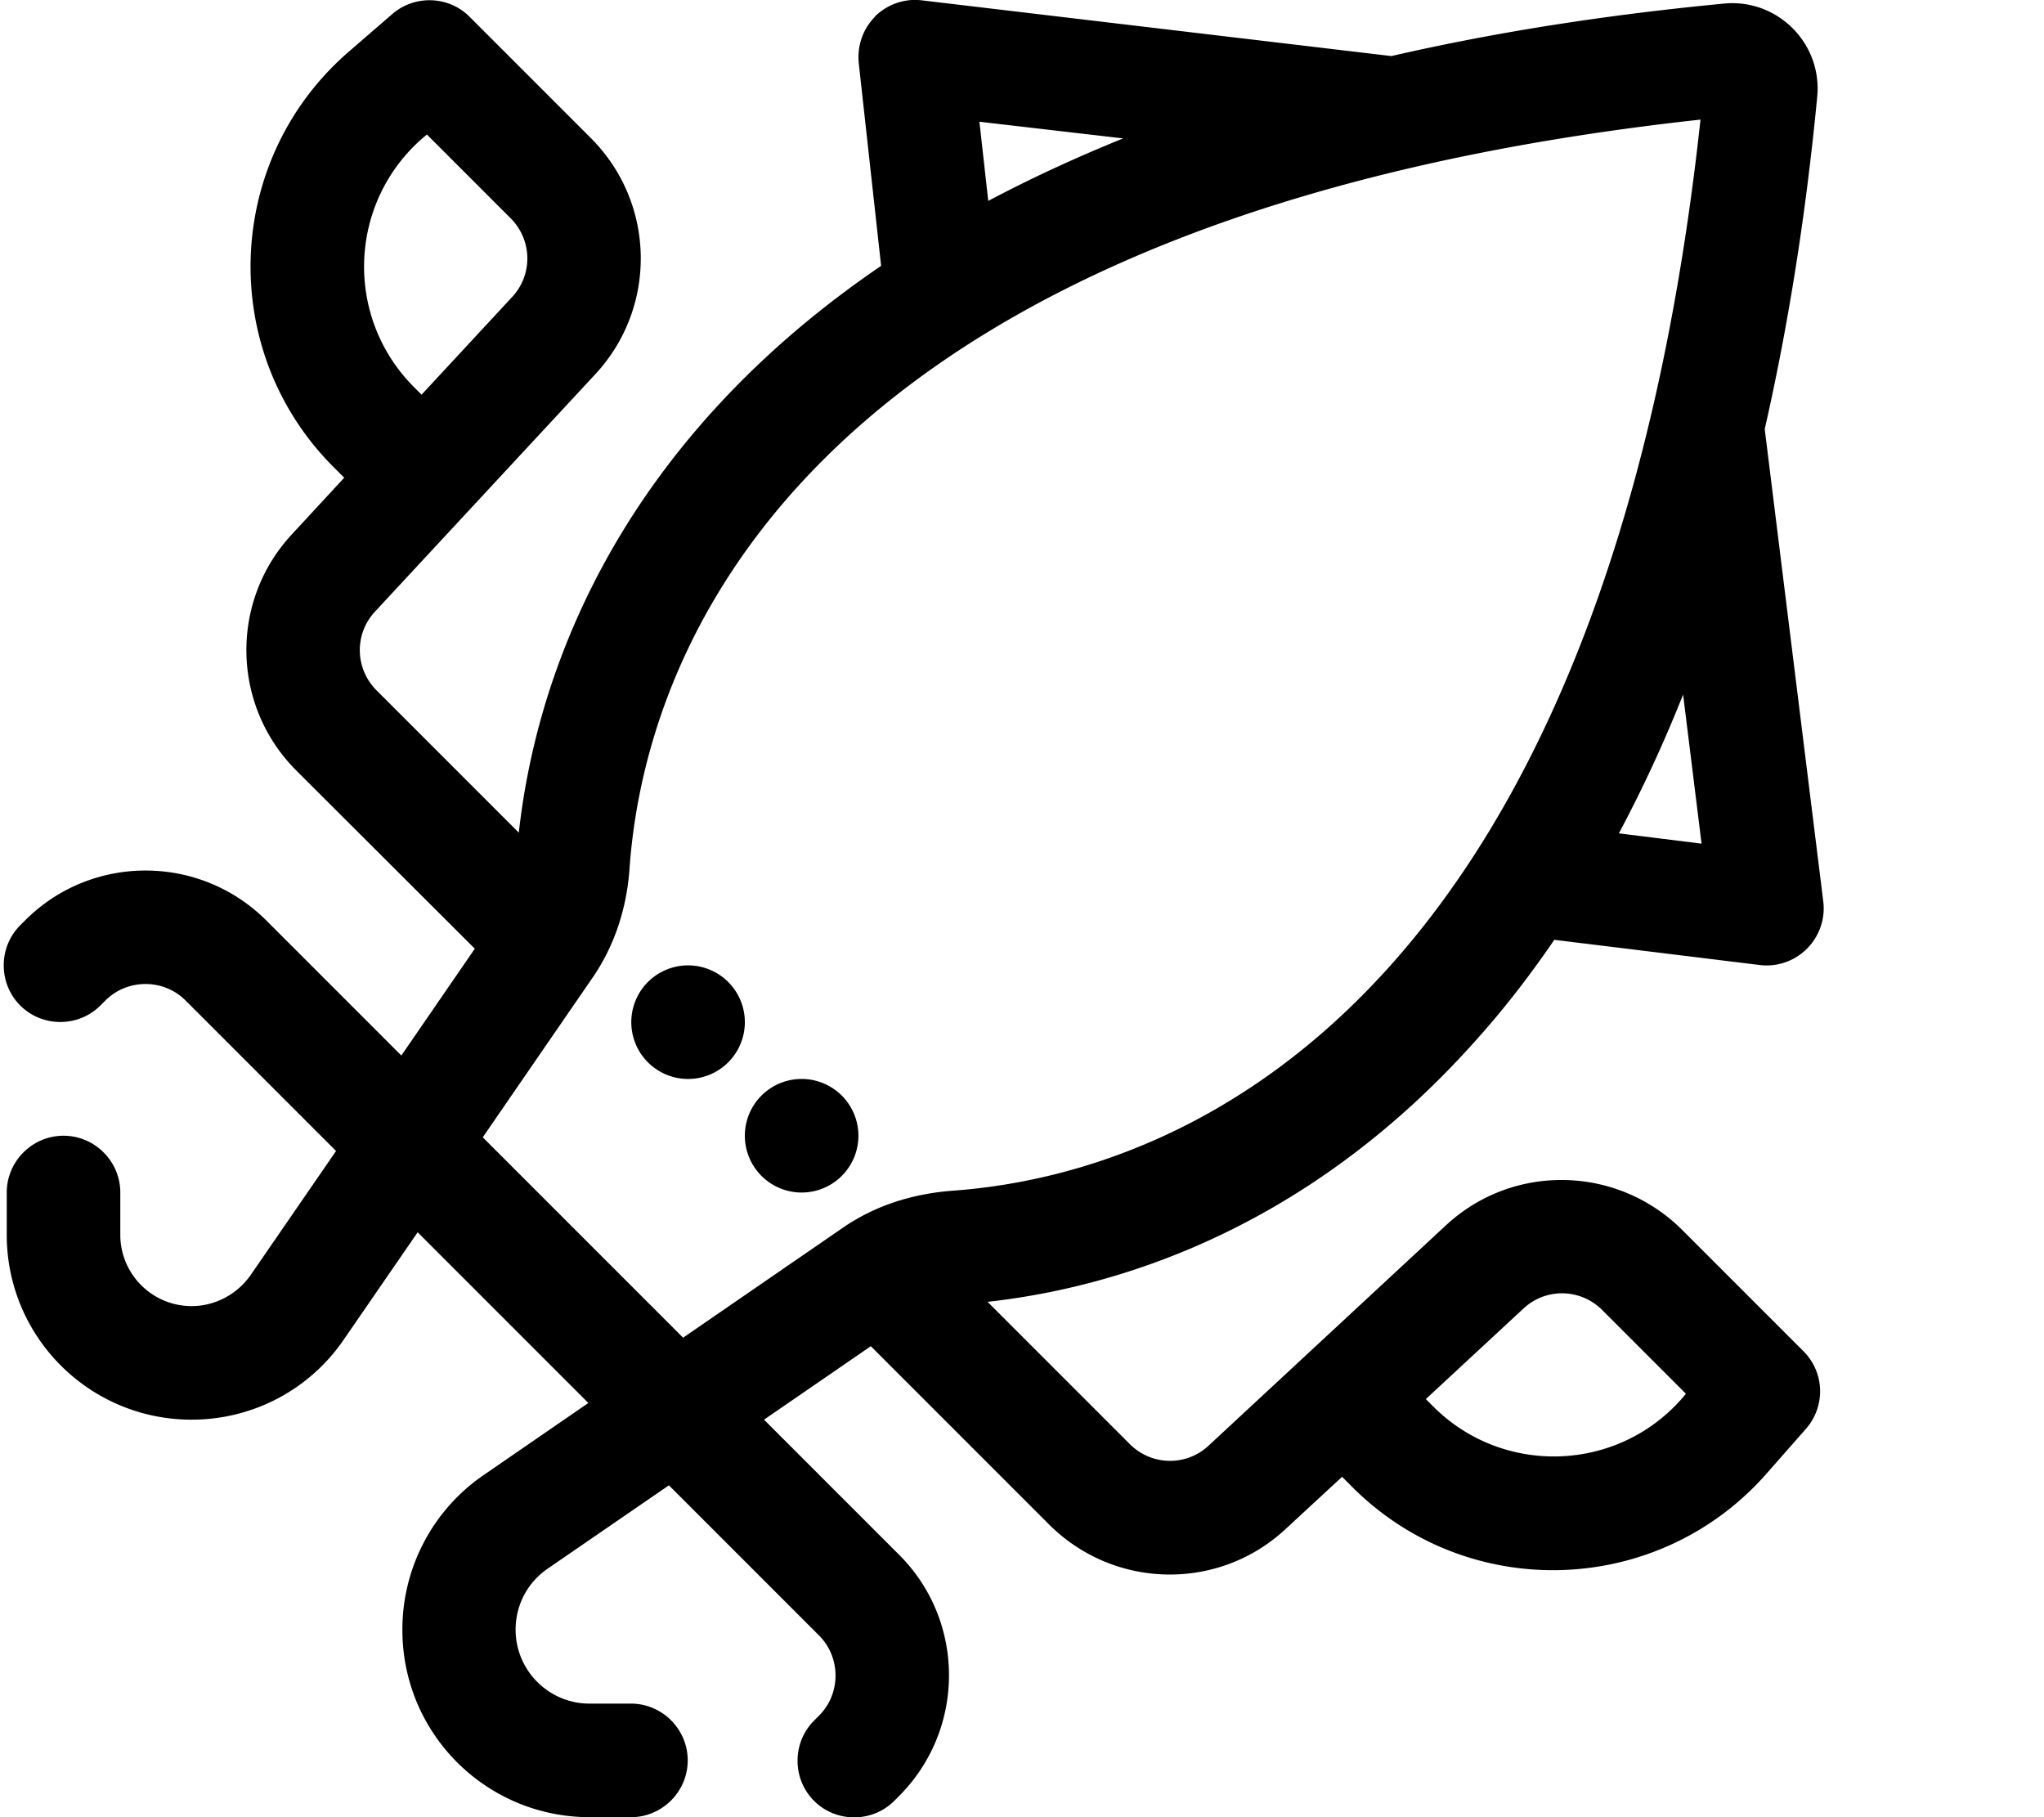 <svg xmlns="http://www.w3.org/2000/svg" viewBox="0 0 576 512"><path d="M246.6 4.6c3.5-3.4 8.3-5.1 13.2-4.5L392.1 15.8C420.3 9.3 451.4 4.3 485.9 1c15-1.4 27.6 11.2 26.2 26.2c-3.3 34.4-8.4 65.6-14.8 93.7L513.8 254c.6 4.9-1.1 9.8-4.6 13.3s-8.4 5.2-13.3 4.6l-57.9-7.1c-7.3 10.7-14.9 20.4-22.8 29.1c-43.9 48.9-94.7 68.2-136.9 72.9l40.1 40.1c6.1 6.1 15.9 6.3 22.2 .4l66.8-62c18.9-17.6 48.3-17 66.6 1.2l34.2 34.2c6 6 6.3 15.5 .7 21.9l-11 12.5c-30.5 34.8-84.1 36.6-116.8 3.9l-2.9-2.9-15.9 14.7c-18.9 17.6-48.3 17-66.6-1.2l-50.3-50.3-30.1 20.7 38.1 38.1c18.7 18.7 18.7 49.1 0 67.9l-1.4 1.4c-6.2 6.2-16.4 6.2-22.6 0s-6.2-16.4 0-22.6l1.4-1.4c6.2-6.2 6.2-16.4 0-22.6l-42.3-42.3L154.3 442c-5.8 4-9.1 10.5-9 17.5c.2 11.4 9.5 20.5 20.8 20.5h11.7c8.8 0 16 7.2 16 16s-7.2 16-16 16H166.2c-28.9 0-52.4-23.1-52.8-52c-.3-17.7 8.3-34.4 22.9-44.4l29.5-20.3-48.1-48.1L96.9 377.4C87.2 391.6 71.2 400 54 400c-28.8 0-52.1-23.3-52.1-52.1V336c0-8.8 7.2-16 16-16s16 7.2 16 16v11.9c0 11.1 9 20.1 20.1 20.1c6.6 0 12.8-3.3 16.6-8.7l24.1-35L52.3 281.9c-6.2-6.2-16.4-6.2-22.6 0l-1.4 1.4c-6.2 6.2-16.4 6.2-22.6 0s-6.2-16.4 0-22.6l1.4-1.4c18.7-18.7 49.1-18.7 67.9 0l38.1 38.1 20.7-30.1L83.5 217.1c-18.3-18.3-18.8-47.7-1.2-66.6L97 134.6l-2.9-2.9C61.3 99 63.1 45.4 97.9 14.9L110.5 4c6.3-5.5 15.9-5.2 21.8 .7l34.2 34.2c18.3 18.3 18.8 47.7 1.2 66.6l-62 66.8c-5.9 6.3-5.7 16.1 .4 22.2l40.1 40.1c4.7-42.2 24-93 72.9-136.9c8.8-7.9 18.5-15.5 29.2-22.8L242 17.8c-.5-4.9 1.2-9.7 4.6-13.1zm31.9 52c11.7-6.2 24.4-12.1 38-17.6L276 34.3l2.5 22.4zM136.1 320.5l56.4 56.4 45.2-31.1c9.5-6.5 20.2-9.5 30.6-10.3c36.3-2.6 82.7-18 123.2-63.1c39.6-44.1 74.6-117.8 87.7-238.7C358.3 46.9 284.6 81.9 240.5 121.5C195.4 162 180 208.4 177.4 244.7c-.7 10.3-3.8 21.1-10.3 30.6l-31.1 45.2zm320.1-85.7l23.3 2.9-5.2-42c-5.6 14.1-11.7 27.1-18.1 39.1zM118.8 111.2l25.5-27.5c5.9-6.3 5.7-16.1-.4-22.2L120.3 37.9 119 39c-20.9 18.3-22 50.4-2.3 70.1l2.1 2.1zm283 283l2.1 2.1c19.6 19.6 51.8 18.6 70.1-2.3l1.1-1.3-23.6-23.6c-6.1-6.1-15.9-6.3-22.2-.4l-27.5 25.5zM209.9 320a16 16 0 1 1 32 0 16 16 0 1 1 -32 0zm-16-48a16 16 0 1 1 0 32 16 16 0 1 1 0-32z"/></svg>